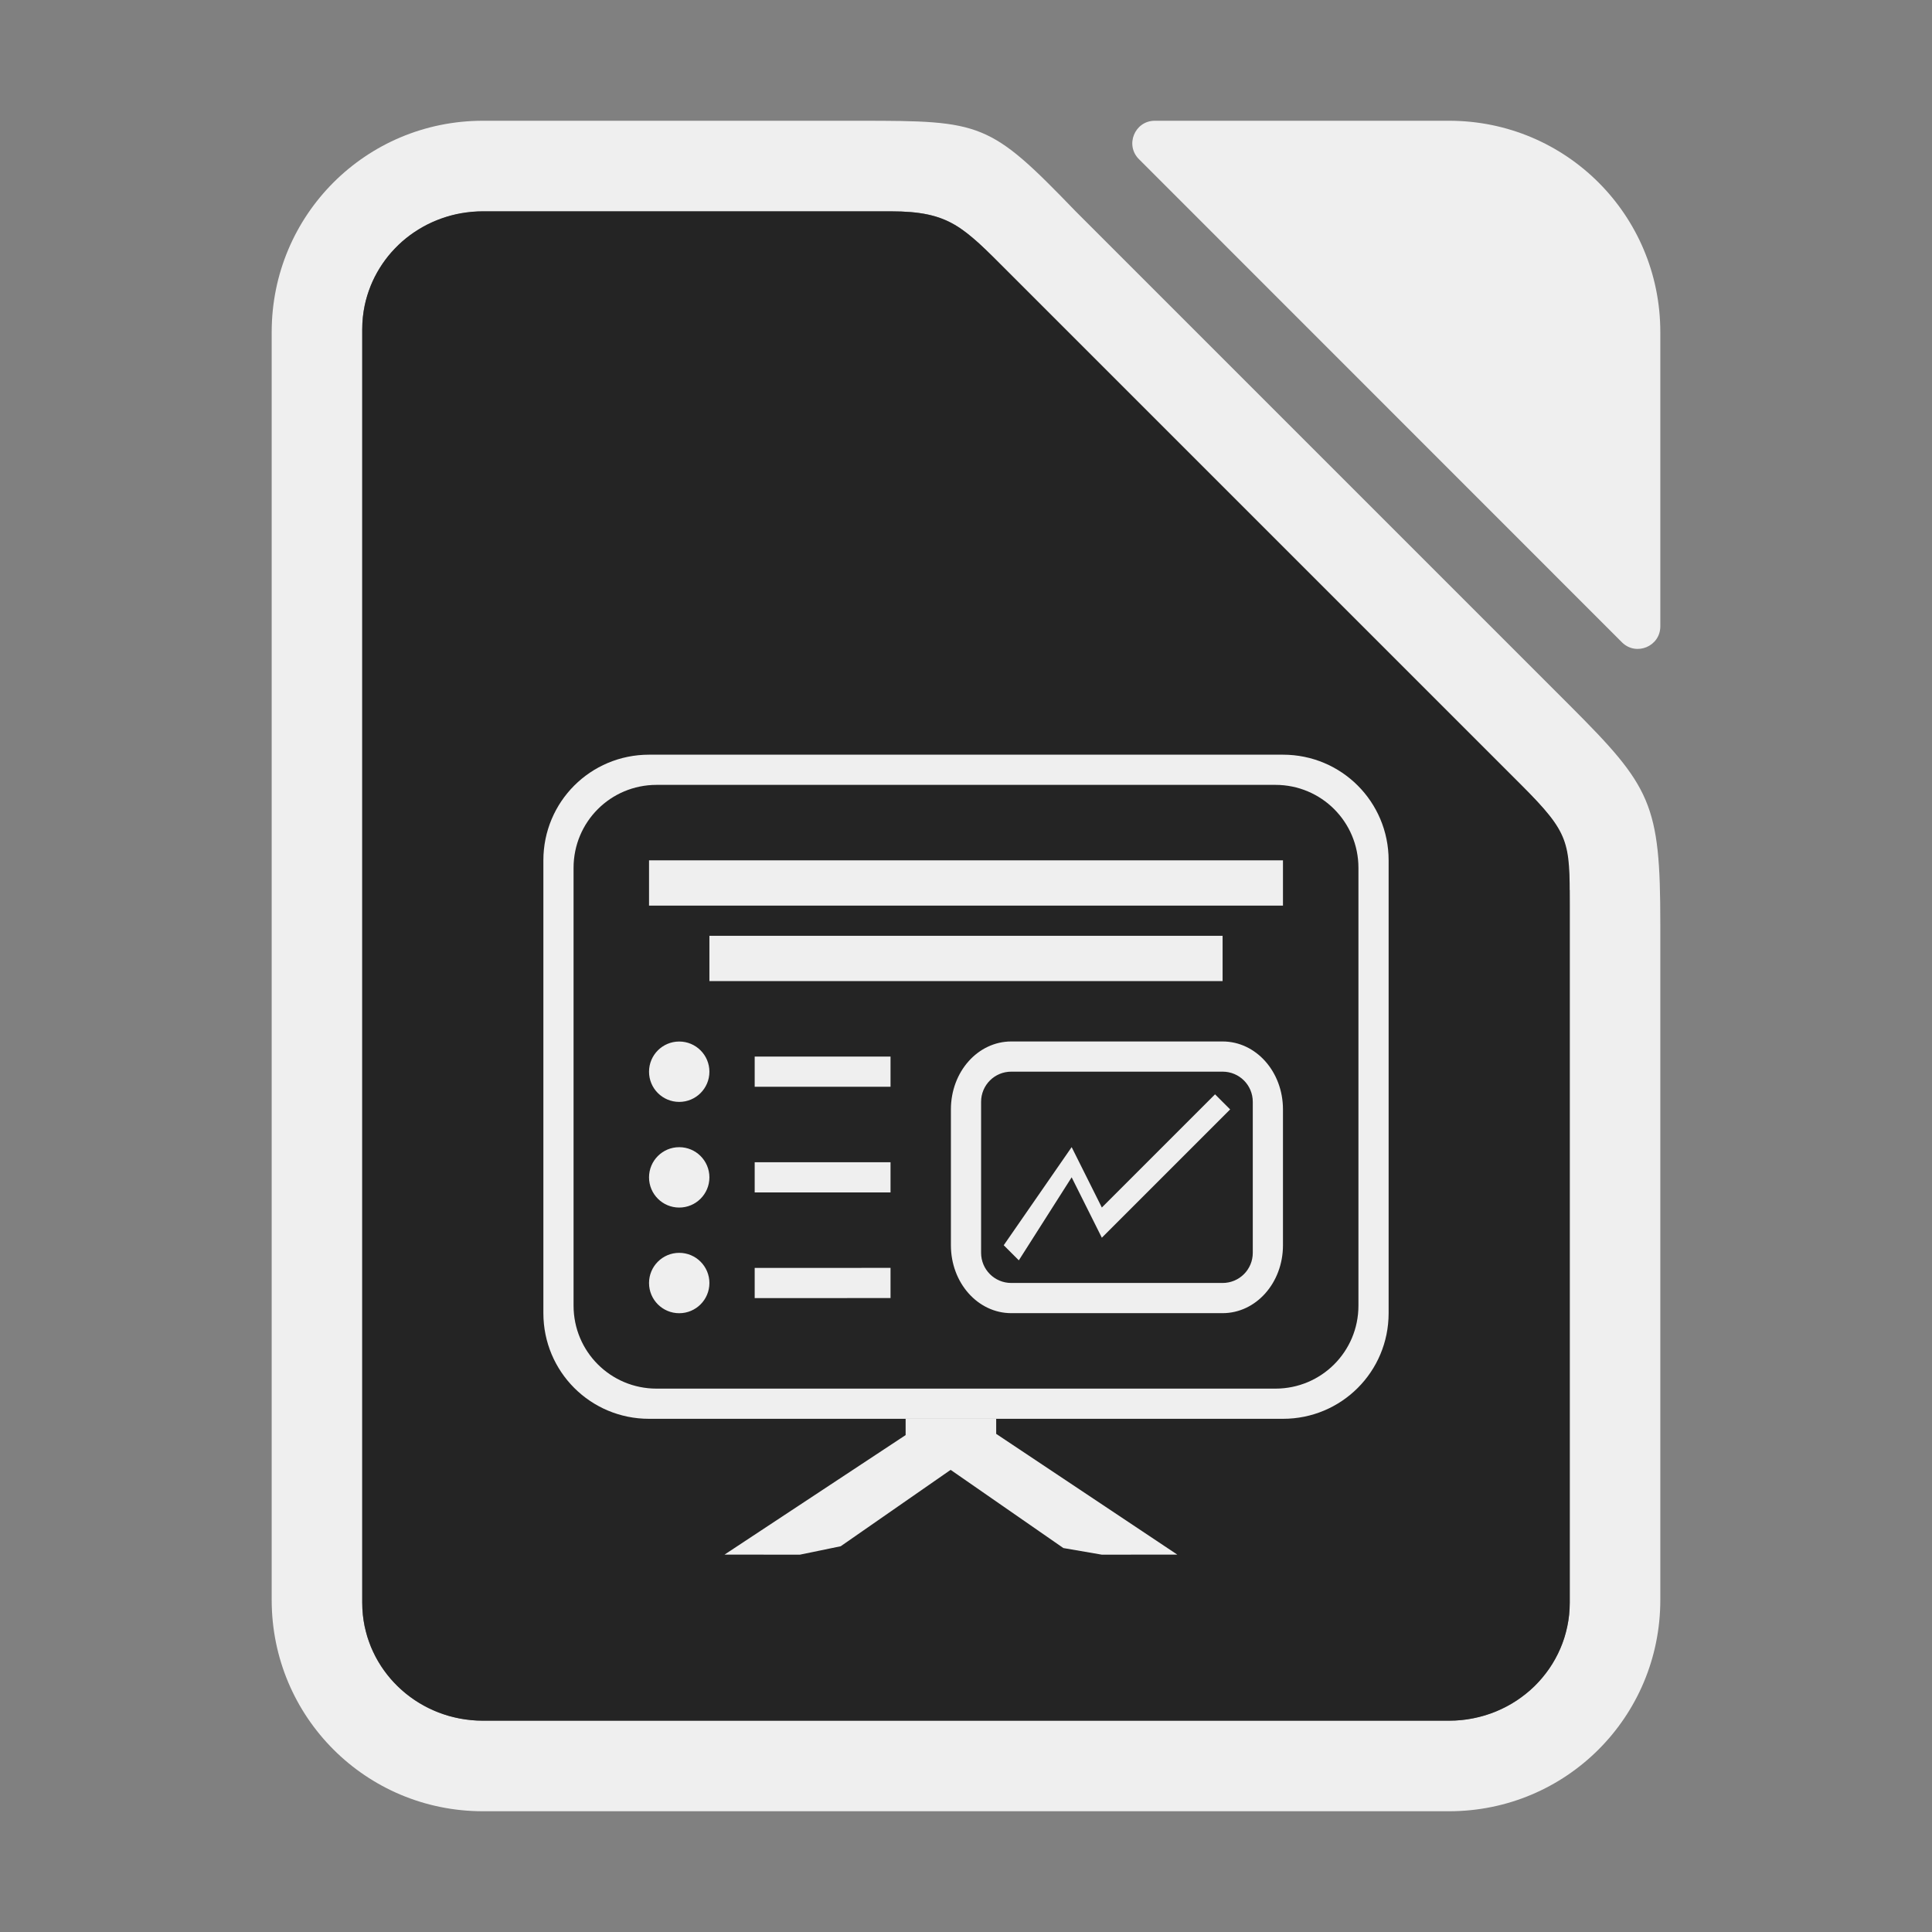 <svg height="128" viewBox="0 0 128 128" width="128" xmlns="http://www.w3.org/2000/svg"><rect x="0" y="0" width="128" height="128" fill="#808080" stroke="none"/><path d="m32 8c-7.756 0-14 6.244-14 14v84c0 7.756 6.244 14 14 14h64c7.756 0 14-6.244 14-14v-44.779c0-7.979-.594-9.078-6-14.484l-32.736-32.736c-5.702-5.913-6.21-6-14.279-6zm0 6h27.014c.487 0 .926.017 1.33.051.001 0.0.001-0.0.002 0 1.21.103 2.09.366 2.904.84.418.243.824.562 1.244.922.125.107.246.2.375.318.564.516 1.178 1.137 1.922 1.881l34.012 34.012c2.88 2.88 3.149 3.723 3.178 6.914l.019.037v.982 46.225c0 .271-.014.537-.041.801-.043.421-.131.83-.24 1.229-.016.059-.027.119-.045.178-.113.378-.257.742-.424 1.094-.029.061-.059.121-.09.182-.177.347-.376.681-.602.996-.033.047-.069.091-.104.137-.243.324-.503.635-.793.918-.29.283-.608.538-.939.775-.047.033-.091.069-.139.102-.322.22-.661.414-1.016.586-.065.031-.13.06-.195.09-.364.165-.741.307-1.133.418-.043.012-.087.022-.131.033-.418.111-.847.197-1.289.24-.27.027-.543.041-.82.041h-64c-.273 0-.541-.015-.807-.041-.05-.005-.099-.014-.148-.019-.01-.001-.019-.003-.029-.004-.199-.024-.396-.05-.59-.088-.102-.02-.2-.047-.301-.07-.145-.034-.29-.066-.432-.107-.113-.033-.221-.074-.332-.111-.134-.045-.268-.09-.398-.143-.102-.041-.201-.086-.301-.131-.009-.004-.017-.008-.025-.012-.112-.051-.223-.101-.332-.156-.003-.002-.007-.002-.01-.004-.104-.053-.205-.111-.307-.168-.003-.001-.005-.002-.008-.004-.116-.066-.231-.134-.344-.205-.001-.001-.003-.001-.004-.002-.093-.059-.183-.121-.273-.184-.006-.005-.013-.009-.02-.014-.103-.072-.204-.146-.303-.223-.002-.001-.004-.002-.006-.004-.021-.016-.04-.033-.061-.049-.061-.049-.122-.098-.182-.148-.086-.072-.169-.147-.252-.223-.301-.275-.58-.571-.834-.889-.07-.088-.139-.177-.205-.268-.068-.092-.136-.184-.199-.279-0-.001-.002-.001-.002-.002-.07-.105-.134-.214-.199-.322-.001-.002-.003-.004-.004-.006-.057-.096-.117-.191-.17-.289-.001-.003-.003-.005-.004-.008-.066-.123-.124-.25-.184-.377-0-.001-.002-.001-.002-.002-.045-.095-.092-.188-.133-.285-.001-.002-.001-.004-.002-.006-.059-.141-.109-.288-.16-.434-.029-.084-.063-.165-.09-.25-.049-.159-.088-.321-.127-.484-.003-.014-.008-.027-.012-.041-.016-.07-.038-.138-.053-.209-0-.002 0-.004 0-.006-.05-.246-.091-.496-.117-.75v-.002c-.027-.262-.041-.529-.041-.8v-84.363c0-.271.014-.537.041-.801v-.002c.027-.263.068-.522.121-.777.084-.403.209-.79.354-1.168.024-.063.045-.127.07-.189.146-.352.319-.689.514-1.014.042-.07.085-.14.129-.209.206-.32.43-.626.68-.912.002-.002.004-.004.006-.006.037-.042.077-.081.115-.123.272-.298.561-.582.877-.836.316-.254.656-.478 1.01-.684.001-.001.003-.001.004-.002.05-.029.098-.06.148-.088.341-.188.7-.348 1.07-.486.07-.026.14-.052.211-.076.376-.128.761-.234 1.16-.307.003-0.0.005-.002.008-.002.061-.011.123-.016.184-.025.003-0.0.006-.001.01-.002.42-.066.849-.109 1.289-.109z" fill="#efefef"/><path d="m32 14c-3.878 0-7.094 2.669-7.838 6.238-.053.255-.094.514-.121.777-.027.264-.041.531-.041.803v84.363c0 .271.014.537.041.801 0.0.001-0.0.001 0 .002.409 3.951 3.805 7.016 7.959 7.016h64c4.432 0 8-3.487 8-7.818v-46.225c0-4.212 0-4.735-3.197-7.933l-34.011-34.011c-2.972-2.972-3.88-4.012-7.778-4.012z" fill="#242424"/><g fill="#efefef"><path d="m69 15.51c-1.34.001-1.999 1.631-1.035 2.562l32 32.01c.946.913 2.525.242 2.525-1.072v-19.5c0-7.756-6.244-14-14-14z" transform="translate(7.51 -7.51)"/><path d="m43 57v3h42v-3zm4 5v3h34v-3zm20 7c-2.216 0-4 2.007-4 4.5v9c0 2.493 1.784 4.5 4 4.5h14c2.216 0 4-2.007 4-4.5v-9c0-2.493-1.784-4.5-4-4.5zm-22 .004c-1.105-0-2.0.895-2 2-0 1.105.895 2 2 2 1.105 0 2-.895 2-2 0-1.105-.895-2-2-2zm14 .996-9 .002v2l9-.002zm8 1h14c1.108 0 2 .892 2 2v10c0 1.108-.892 2-2 2h-14c-1.108 0-2-.892-2-2v-10c0-1.108.892-2 2-2zm13.5 1.502-7.5 7.5-2-4.002-4.5 6.5 1 1 3.5-5.5 2 4.002 8.5-8.5zm-35.5 3.502c-1.105-0-2.0.895-2 2-0 1.105.895 2 2 2 1.105 0 2-.895 2-2 0-1.105-.895-2-2-2zm14 .996-9 .002v2l9-.002zm-14 6.004c-1.105-0-2.0.895-2 2-0 1.105.895 2 2 2 1.105 0 2-.895 2-2 0-1.105-.895-2-2-2zm14 .996-9 .002v2l9-.002zm1 10v1.078l-12 7.92 4.996.002h.004l2.699-.557 7.283-5.061 7.469 5.18 2.543.438h.006l4-.002h1l-12-8v-.998z"/><path d="m43 50c-3.878 0-7 3.122-7 7v30c0 3.878 3.122 7 7 7h42c3.878 0 7-3.122 7-7v-30c0-3.878-3.122-7-7-7zm.5 2h41c3.047 0 5.5 2.453 5.5 5.5v29c0 3.047-2.453 5.5-5.5 5.5h-41c-3.047 0-5.5-2.453-5.5-5.5v-29c0-3.047 2.453-5.5 5.5-5.5z"/></g></svg>